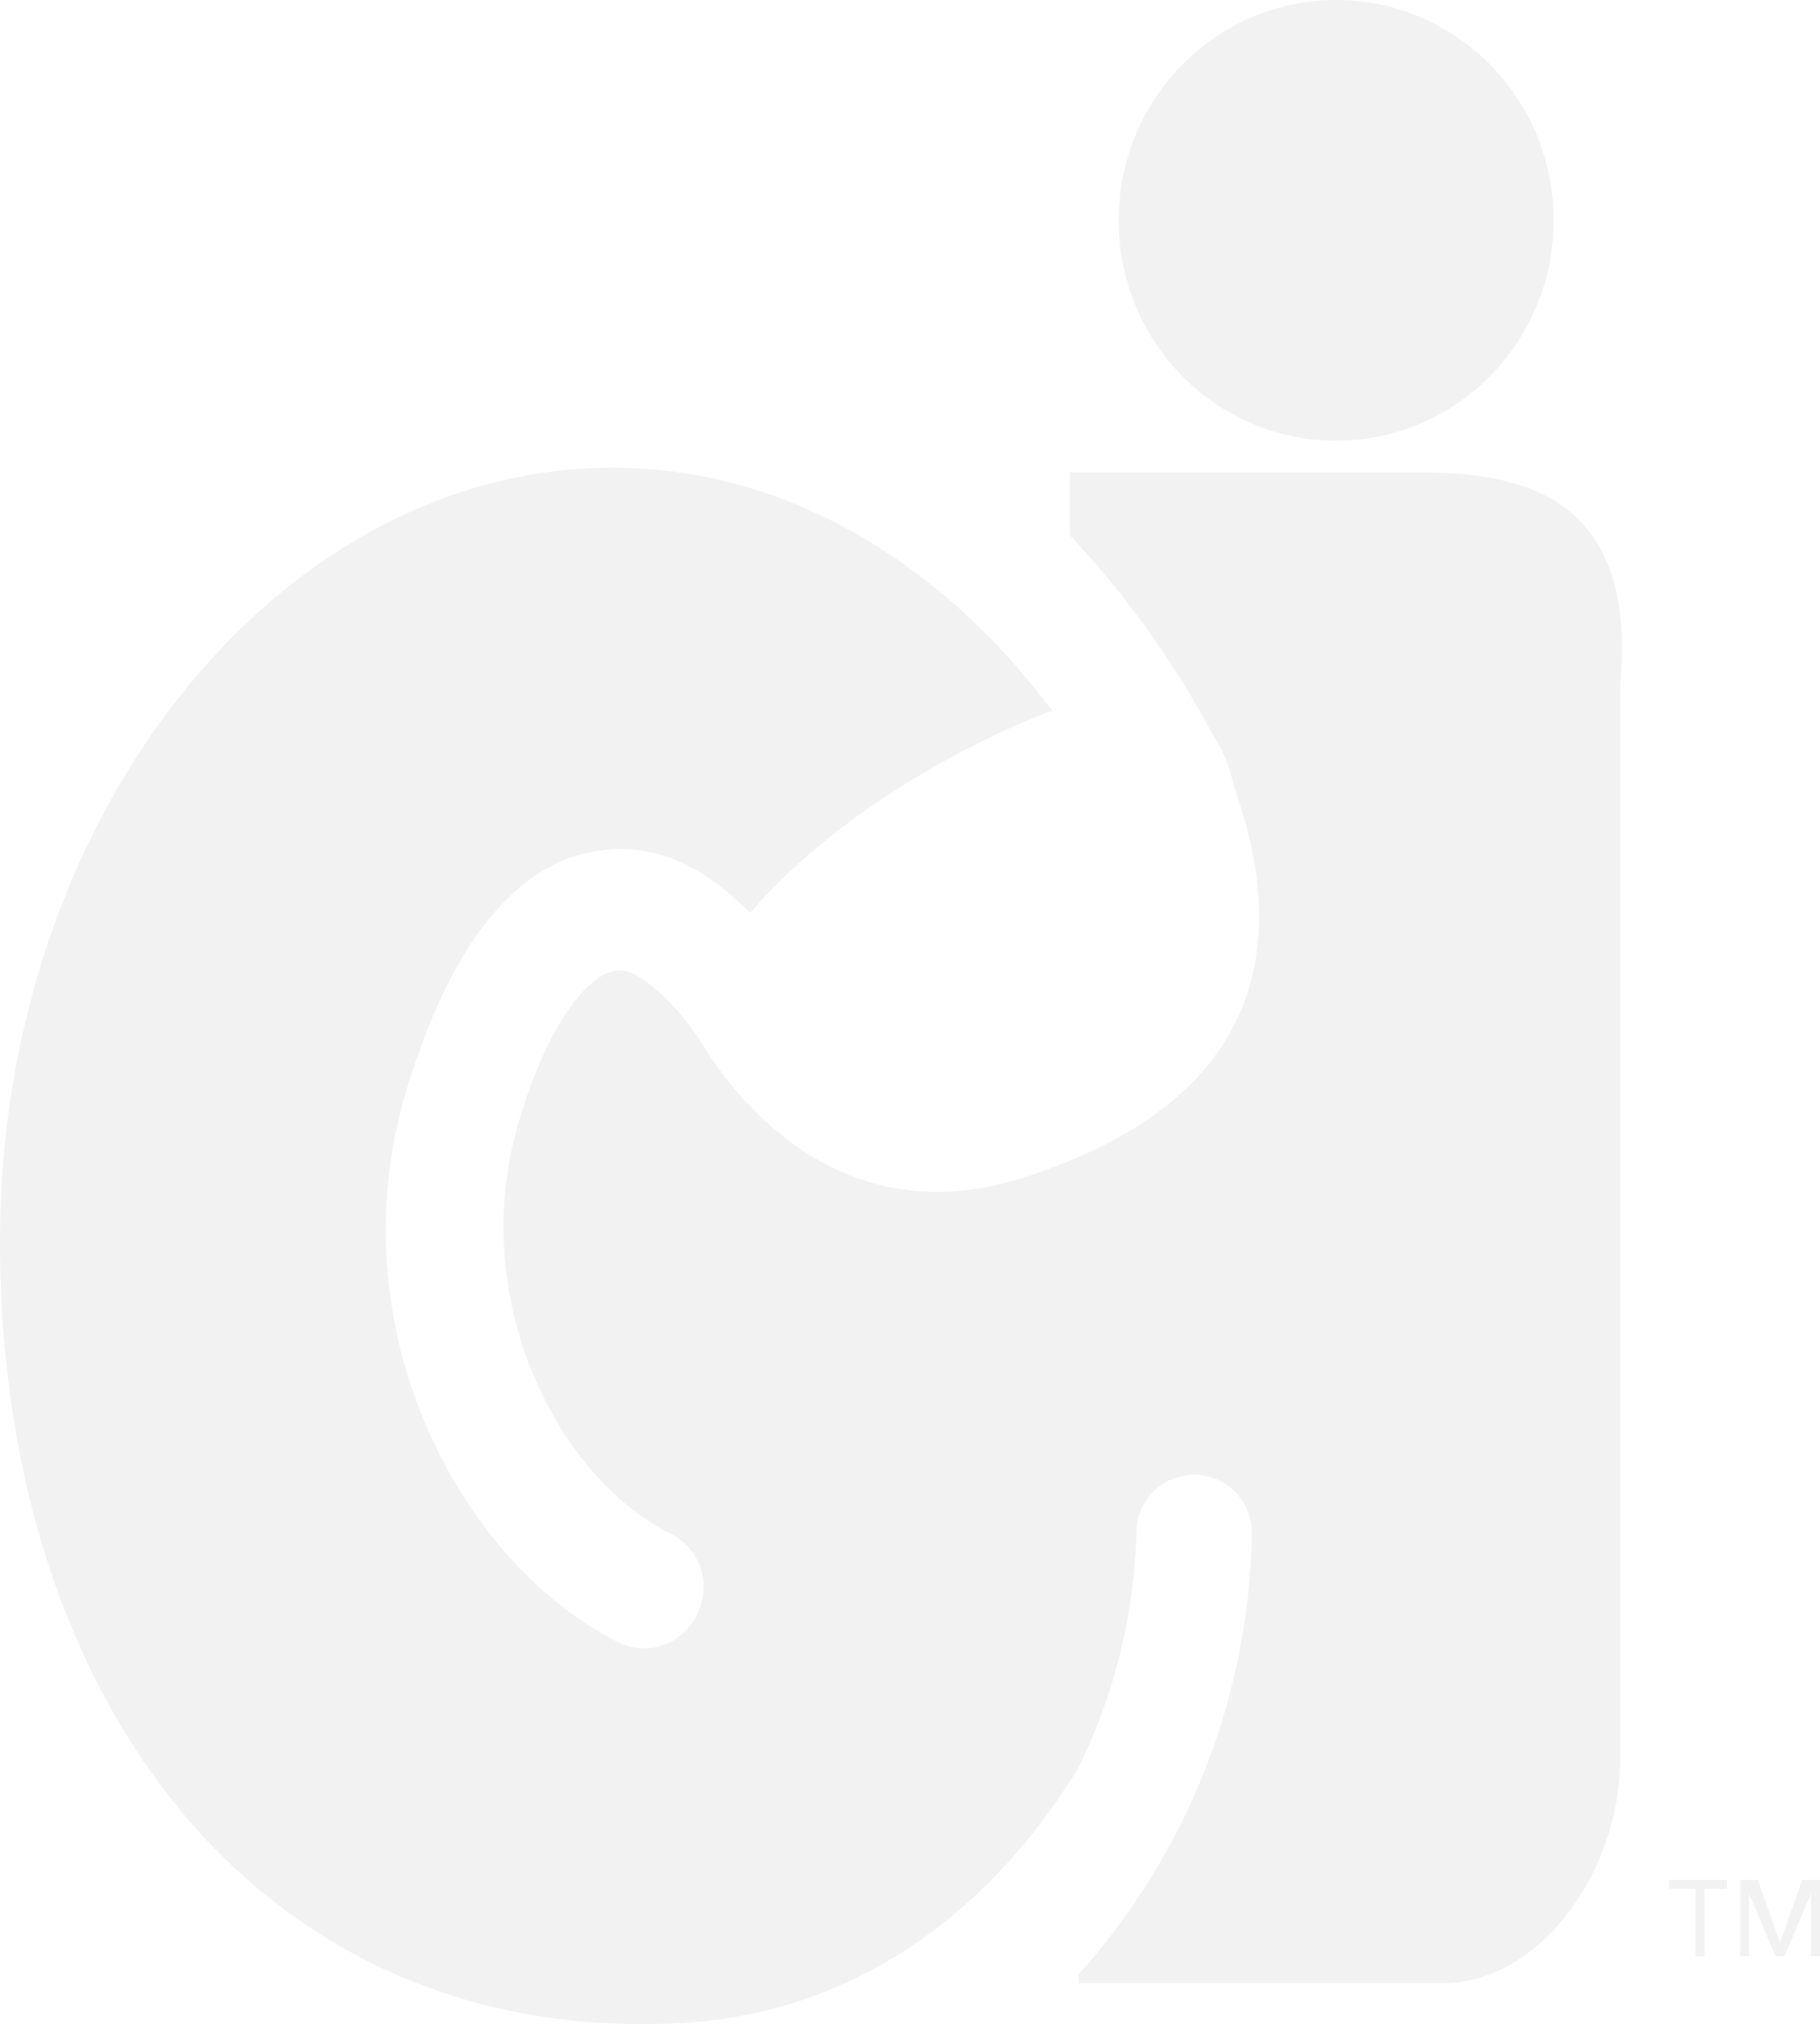 <svg xmlns="http://www.w3.org/2000/svg" width="107.908" height="120" viewBox="0 0 107.908 120"><g opacity="0.054"><ellipse cx="12.896" cy="13.064" rx="12.896" ry="13.064" transform="translate(66.324)"/><path d="M83.394,12.567H63.129V16.3A55.238,55.238,0,0,1,71.551,28.03a8.959,8.959,0,0,1,1.316,3.2c4.474,12.531-1.579,19.73-12.633,23.2s-17.107-5.332-18.423-7.2a17.6,17.6,0,0,0-2.369-3.2c-1.579-1.6-2.632-2.133-3.421-1.866-1.316.267-3.685,2.666-5.527,8.8-3.158,10.4,2.106,21.063,8.948,24.529a3.532,3.532,0,0,1,1.579,4.8,3.447,3.447,0,0,1-4.737,1.6c-9.475-4.8-16.844-18.93-12.37-33.06,2.632-8.532,6.58-13.331,11.58-13.864,2.369-.267,5.264.267,8.685,3.733,5-5.866,12.9-10.131,17.9-12C55.5,17.9,46.285,12.3,36.02,12.3,16.281,12.3-.3,32.829-.3,58.158c0,27.195,15.265,47.191,39.478,46.391,10.528-.267,18.95-6.132,24.477-15.2h0a33.612,33.612,0,0,0,3.421-13.864,3.422,3.422,0,1,1,6.843,0,40.072,40.072,0,0,1-10.264,26.128v.533H85.237c5.79,0,10.528-6.665,10.528-13.331V25.1C96.817,13.366,89.184,12.567,83.394,12.567Z" transform="translate(0.3 15.428)"/><path d="M37.3,44.233h1.579v4h.526v-4h1.316V43.7H37.3Z" transform="translate(61.659 67.745)"/><path d="M42.585,43.7l-1.316,3.733L39.953,43.7H38.9v4.532h.526V44.5h0l1.579,3.733h.526L43.111,44.5h0v3.733h.526V43.7Z" transform="translate(64.27 67.745)"/></g></svg>